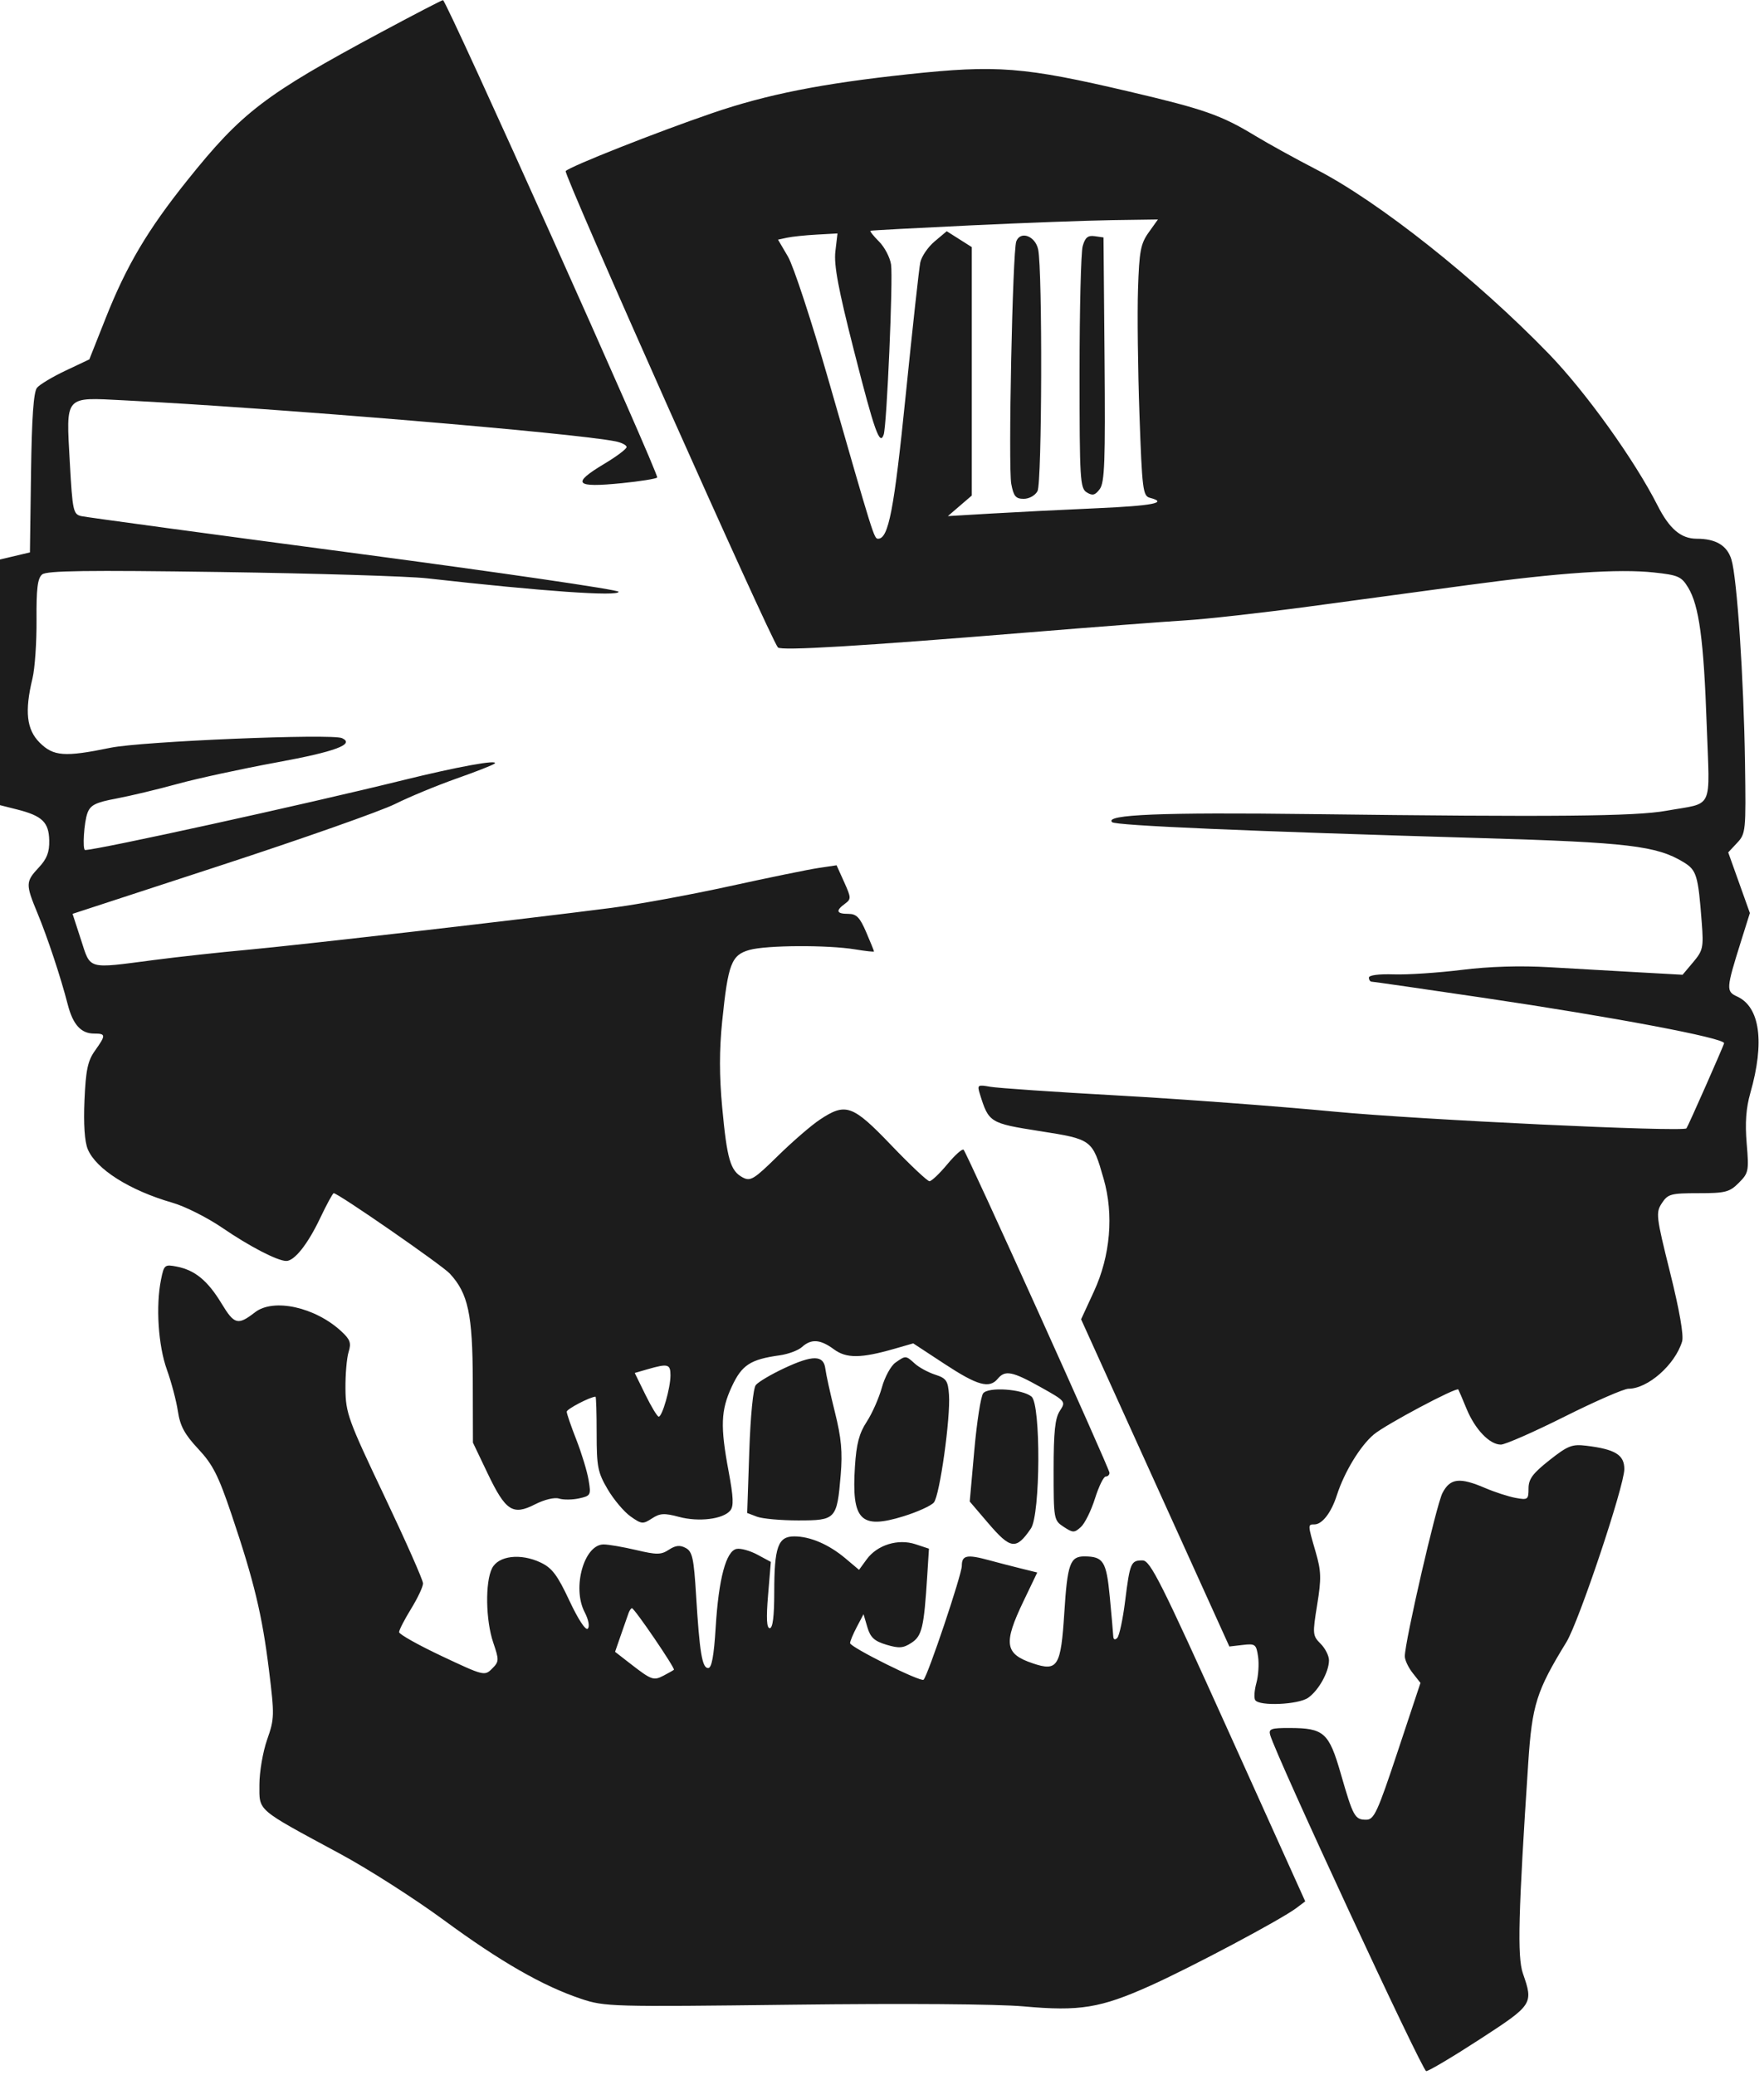 <?xml version="1.0" encoding="UTF-8" standalone="no"?>
<!DOCTYPE svg PUBLIC "-//W3C//DTD SVG 1.1//EN" "http://www.w3.org/Graphics/SVG/1.1/DTD/svg11.dtd">
<svg width="100%" height="100%" viewBox="0 0 442 520" version="1.1" xmlns="http://www.w3.org/2000/svg" xmlns:xlink="http://www.w3.org/1999/xlink" xml:space="preserve" xmlns:serif="http://www.serif.com/" style="fill-rule:evenodd;clip-rule:evenodd;stroke-linejoin:round;stroke-miterlimit:2;">
    <g id="svgPath">
        <path d="M95.5,8.075C66.304,23.753 60.593,28.12 46.899,45.232C37.003,57.597 31.707,66.536 26.514,79.636L22.382,90.06L16.441,92.871C13.173,94.418 9.947,96.351 9.272,97.168C8.414,98.205 7.962,104.646 7.772,118.54L7.5,138.426L3.75,139.313L0,140.199L0,201.763L4.25,202.835C10.561,204.427 12.233,206.029 12.335,210.577C12.402,213.54 11.76,215.208 9.712,217.396C6.406,220.927 6.386,221.579 9.37,228.78C11.912,234.914 15.218,244.884 16.972,251.705C18.27,256.755 20.301,259 23.571,259C26.554,259 26.573,259.386 23.787,263.299C21.985,265.83 21.499,268.13 21.168,275.707C20.907,281.672 21.2,286.07 21.986,287.966C24.059,292.97 32.497,298.307 43.211,301.39C46.352,302.294 51.97,305.12 55.696,307.67C62.5,312.329 69.456,315.937 71.711,315.978C73.762,316.015 77.111,311.793 80.219,305.25C81.852,301.813 83.383,299 83.621,299C84.724,299 110.757,317.035 112.716,319.157C117.305,324.127 118.422,329.345 118.463,346L118.5,361.5L122.162,369.167C126.685,378.64 128.477,379.818 134.043,376.978C136.401,375.775 138.941,375.164 140.079,375.525C141.16,375.868 143.417,375.848 145.094,375.479C148.023,374.836 148.117,374.653 147.474,370.844C147.105,368.663 145.723,364.12 144.402,360.749C143.081,357.379 142,354.233 142,353.759C142,353.086 147.925,350 149.218,350C149.373,350 149.5,354.163 149.5,359.25C149.5,367.543 149.785,368.985 152.254,373.185C153.768,375.761 156.341,378.819 157.971,379.979C160.725,381.94 161.104,381.978 163.338,380.514C165.364,379.187 166.438,379.125 170.16,380.12C175.091,381.439 181.187,380.685 182.971,378.534C183.873,377.448 183.781,375.186 182.572,368.733C180.448,357.396 180.6,353.402 183.383,347.424C185.893,342.034 188.019,340.652 195.374,339.626C197.505,339.329 200.015,338.391 200.953,337.543C203.274,335.442 205.547,335.605 208.941,338.115C212.08,340.435 215.727,340.402 224.162,337.974L228.824,336.632L236.72,341.816C244.938,347.211 247.898,348.033 250,345.5C251.845,343.277 253.638,343.625 260.715,347.583C267.043,351.122 267.102,351.195 265.561,353.548C264.357,355.386 264,358.788 264,368.442C264,380.718 264.048,380.985 266.526,382.609C268.853,384.134 269.191,384.137 270.838,382.646C271.821,381.757 273.408,378.547 274.364,375.514C275.32,372.481 276.529,370 277.051,370C277.573,370 278,369.581 278,369.069C278,368.002 242.322,288.989 241.444,288.111C241.127,287.793 239.284,289.438 237.35,291.767C235.416,294.095 233.411,296 232.894,296C232.378,296 228.077,291.95 223.337,287C213.616,276.848 211.918,276.242 205.39,280.591C203.25,282.016 198.518,286.111 194.873,289.692C188.9,295.56 188.032,296.088 186.075,295.04C183.015,293.403 182.168,290.506 180.964,277.56C180.22,269.572 180.22,263.12 180.963,255.847C182.43,241.49 183.274,239.296 187.818,238.034C192.1,236.844 207.365,236.768 214.25,237.901C216.863,238.331 219,238.567 219,238.424C219,238.282 218.116,236.104 217.036,233.583C215.44,229.861 214.595,229 212.536,229C209.579,229 209.321,228.217 211.704,226.475C213.302,225.306 213.29,224.971 211.513,221.03L209.62,216.83L205.06,217.51C202.552,217.885 192.516,219.943 182.757,222.084C172.999,224.225 159.724,226.661 153.257,227.498C131.44,230.32 74.592,236.867 62,238.008C55.125,238.631 44.579,239.784 38.564,240.57C21.696,242.775 22.755,243.069 20.294,235.499L18.181,228.999L55.34,216.852C75.778,210.171 95.425,203.248 99,201.467C102.575,199.687 109.534,196.807 114.464,195.068C119.394,193.328 123.669,191.644 123.964,191.324C124.95,190.256 114.633,192.133 101,195.501C76.514,201.551 24.388,213 21.331,213C20.61,213 21.055,205.986 21.92,203.711C22.678,201.717 23.952,201.083 29.17,200.102C32.651,199.448 39.55,197.796 44.5,196.432C49.45,195.068 60.657,192.639 69.405,191.034C84.013,188.354 89,186.498 85.705,184.97C83.15,183.785 35.52,185.767 27.662,187.386C16.195,189.747 13.386,189.54 9.923,186.077C6.652,182.805 6.144,178.233 8.14,170C8.739,167.525 9.195,160.929 9.152,155.342C9.092,147.506 9.414,144.901 10.559,143.951C11.712,142.994 21.733,142.858 55.272,143.341C79.047,143.684 102.325,144.395 107,144.921C135.98,148.181 155,149.515 155,148.288C155,147.793 125.188,143.437 88.75,138.607C52.313,133.777 21.536,129.603 20.357,129.331C18.35,128.868 18.168,128.015 17.495,115.906C16.551,98.931 16.014,99.551 30.986,100.314C69.088,102.255 143.86,108.496 154.25,110.602C155.762,110.908 157,111.548 157,112.023C157,112.499 154.525,114.368 151.5,116.178C143.08,121.214 144.02,122.266 155.869,121.071C160.391,120.615 164.351,119.982 164.669,119.664C165.27,119.064 111.882,0.06 111,0.035C110.725,0.027 103.75,3.645 95.5,8.075M227.5,18.614C205.908,20.926 192.168,23.652 178.5,28.333C164.521,33.121 142.981,41.637 141.741,42.866C141.092,43.509 193.061,160.164 194.924,162.246C195.702,163.115 215.518,161.926 257.5,158.49C274,157.139 291.775,155.776 297,155.461C302.225,155.145 316.175,153.583 328,151.99C339.825,150.396 357.825,147.965 368,146.587C390.775,143.503 405.545,142.504 414.388,143.451C420.489,144.104 421.312,144.465 422.988,147.221C425.737,151.741 426.903,160.364 427.643,181.654C428.404,203.525 429.595,200.997 417.5,203.172C409.716,204.571 389.418,204.76 328.5,204.002C290.975,203.535 276.674,204.116 278.657,206.026C279.54,206.877 312.448,208.295 371.5,210.027C407.833,211.092 415.117,211.961 421.798,216.023C425.13,218.05 425.492,219.246 426.406,231.221C426.879,237.418 426.712,238.189 424.261,241.102L421.602,244.261L410.551,243.648C404.473,243.311 394.427,242.738 388.227,242.375C380.914,241.946 373.185,242.182 366.227,243.045C360.327,243.776 352.688,244.28 349.25,244.165C345.523,244.04 343,244.368 343,244.978C343,245.54 343.319,246 343.709,246C344.098,246 356.811,247.834 371.959,250.076C404.155,254.841 432,260.097 432,261.41C432,261.817 422.906,282.4 422.57,282.751C421.644,283.722 355.607,280.59 334.5,278.574C320.2,277.209 295.675,275.381 280,274.512C264.325,273.643 249.988,272.663 248.141,272.334C244.967,271.769 244.822,271.868 245.517,274.118C247.74,281.311 248.005,281.476 260.486,283.434C273.666,285.501 273.704,285.529 276.541,295.415C279.108,304.362 278.221,314.691 274.122,323.584L270.888,330.6L289.463,371.597L308.037,412.594L311.391,412.202C314.526,411.837 314.777,412.028 315.232,415.124C315.499,416.947 315.309,419.92 314.808,421.732C314.308,423.544 314.173,425.471 314.508,426.013C315.492,427.605 325.297,427.181 327.783,425.439C330.413,423.598 333,418.941 333,416.05C333,414.922 332.054,413.054 330.898,411.898C328.89,409.89 328.851,409.451 330.039,402.139C331.117,395.501 331.064,393.731 329.641,388.837C327.66,382.023 327.659,382 329.345,382C331.297,382 333.569,379.054 334.961,374.719C336.834,368.887 340.814,362.334 344.228,359.461C347.143,357.009 364.979,347.515 365.408,348.188C365.517,348.359 366.44,350.525 367.458,353C369.591,358.185 373.242,362 376.069,362C377.146,362 384.315,358.85 392,355C399.685,351.15 406.902,348 408.036,348C412.888,348 419.704,341.998 421.479,336.162C421.93,334.68 420.83,328.359 418.479,318.914C414.958,304.776 414.851,303.876 416.406,301.503C417.915,299.2 418.646,299 425.569,299C432.331,299 433.353,298.738 435.684,296.407C438.141,293.95 438.245,293.431 437.662,286.534C437.227,281.38 437.495,277.685 438.581,273.877C442.214,261.142 441.001,252.324 435.257,249.707C432.473,248.439 432.52,247.73 436.155,236.149L438.462,228.797L433.032,213.595L435.266,211.214C437.427,208.912 437.491,208.254 437.239,191.167C436.924,169.911 435.242,144.747 433.83,140.188C432.744,136.683 429.931,135 425.157,135C421.208,135 418.31,132.545 415.34,126.684C409.545,115.248 397.339,98.228 388.051,88.633C369.994,69.979 345.508,50.56 329.88,42.498C324.721,39.837 317.8,36.021 314.5,34.018C305.986,28.851 301.75,27.363 283.056,22.975C256.528,16.748 249.837,16.223 227.5,18.614M243,56.49C229.525,57.131 218.326,57.733 218.114,57.828C217.901,57.923 218.864,59.137 220.254,60.527C221.644,61.917 223,64.504 223.268,66.277C223.801,69.805 222.206,106.631 221.421,108.917C220.437,111.784 219.135,108.109 214.01,88C210.051,72.464 208.915,66.41 209.317,63L209.849,58.5L204.674,58.786C201.828,58.943 198.475,59.293 197.223,59.562L194.946,60.052L197.444,64.314C198.818,66.658 203.359,80.484 207.535,95.038C218.899,134.637 219.013,135 220.017,135C222.645,135 224.03,127.799 226.952,98.922C228.646,82.19 230.283,67.275 230.589,65.777C230.896,64.279 232.514,61.904 234.184,60.499L237.221,57.943L240.36,59.933L243.5,61.922L243.5,124.175L237.504,129.331L248.502,128.681C254.551,128.324 266.363,127.731 274.75,127.362C288.868,126.742 292.811,125.968 288.114,124.74C286.375,124.285 286.173,122.663 285.51,103.874C285.115,92.668 284.951,78.55 285.146,72.5C285.454,62.93 285.801,61.077 287.818,58.25L290.136,55L278.818,55.162C272.593,55.251 256.475,55.849 243,56.49M254.645,60.483C253.712,62.914 252.596,117.032 253.391,121.271C253.97,124.356 254.508,125 256.51,125C257.879,125 259.379,124.16 259.965,123.066C261.093,120.958 261.234,67.713 260.125,62.5C259.407,59.125 255.691,57.758 254.645,60.483M271.285,61.685C270.853,63.233 270.5,77.5 270.5,93.39C270.5,120.185 270.631,122.36 272.309,123.39C273.759,124.28 274.406,124.112 275.573,122.54C276.786,120.905 276.984,115.506 276.764,90.04L276.5,59.5L274.285,59.185C272.585,58.943 271.888,59.524 271.285,61.685M40.35,320.638C39.002,327.284 39.644,337.171 41.814,343.212C42.943,346.353 44.185,351.054 44.576,353.657C45.128,357.341 46.259,359.431 49.673,363.081C53.331,366.992 54.724,369.742 58.059,379.636C63.669,396.277 65.696,404.711 67.392,418.471C68.794,429.841 68.772,430.7 66.933,435.93C65.87,438.955 65,444.028 65,447.203C65,453.943 64.007,453.092 85.252,464.559C92.266,468.345 103.914,475.788 111.136,481.1C125.357,491.559 136.011,497.673 145.609,500.883C151.519,502.86 153.235,502.907 198.609,502.354C226.741,502.011 249.908,502.181 256.517,502.778C270.522,504.045 275.725,503.198 288.144,497.628C298.46,493.002 320.989,481.026 324.842,478.119L327.046,476.457L307.773,433.754C290.938,396.452 288.223,391.048 286.309,391.026C283.371,390.991 283.123,391.565 281.922,401.187C281.351,405.759 280.46,409.928 279.942,410.45C279.349,411.048 278.977,410.863 278.937,409.95C278.902,409.153 278.515,404.74 278.076,400.145C277.225,391.236 276.476,390.042 271.725,390.015C268.137,389.996 267.455,391.894 266.684,404.067C265.823,417.651 265.037,418.918 258.778,416.813C251.755,414.45 251.367,411.852 256.449,401.247L259.898,394.05L255.699,393.013C253.39,392.443 249.873,391.531 247.884,390.988C242.27,389.454 241,389.711 241,392.38C241,394.552 232.516,419.817 231.418,420.915C230.743,421.591 213,412.756 213,411.745C213,411.28 213.759,409.461 214.686,407.7L216.372,404.5L217.332,407.754C218.092,410.332 219.081,411.244 222.1,412.148C225.273,413.099 226.324,413.018 228.391,411.664C231.028,409.936 231.517,407.845 232.34,394.789L232.764,388.077L229.382,386.961C225.01,385.518 219.795,387.138 217.158,390.758L215.245,393.384L211.872,390.54C207.693,387.017 203.011,385 199.007,385C194.942,385 194,387.645 194,399.065C194,404.985 193.623,408 192.882,408C192.092,408 191.966,405.563 192.455,399.697L193.147,391.394L189.784,389.583C187.935,388.587 185.588,387.936 184.57,388.136C181.926,388.656 180.075,395.582 179.328,407.75C178.883,415 178.329,418 177.437,418C175.932,418 175.29,414.117 174.413,399.72C173.849,390.456 173.484,388.794 171.811,387.899C170.369,387.127 169.282,387.24 167.607,388.338C165.64,389.627 164.582,389.638 159.424,388.425C156.166,387.658 152.498,387.024 151.273,387.016C146.372,386.981 143.301,397.814 146.474,403.949C147.474,405.883 147.802,407.598 147.274,408.126C146.745,408.655 144.859,405.779 142.679,401.12C139.662,394.677 138.331,392.91 135.465,391.55C130.445,389.169 124.883,389.831 123.288,393C121.538,396.477 121.691,406.019 123.586,411.601C125.086,416.021 125.07,416.374 123.284,418.16C121.434,420.01 121.184,419.948 110.698,415.002C104.814,412.226 100,409.522 100,408.993C100,408.463 101.35,405.836 103,403.154C104.65,400.473 106,397.606 106,396.784C106,395.962 101.639,386.112 96.309,374.895C87.22,355.767 86.615,354.096 86.559,348C86.527,344.425 86.881,340.282 87.348,338.793C88.053,336.541 87.749,335.672 85.542,333.627C78.978,327.543 68.537,325.241 63.885,328.851C59.61,332.168 58.717,331.934 55.523,326.657C52.057,320.931 48.859,318.289 44.316,317.4C41.268,316.803 41.099,316.94 40.35,320.638M196.5,342.858C193.2,344.401 189.995,346.302 189.378,347.082C188.718,347.916 188.044,354.803 187.74,363.817L187.222,379.134L189.676,380.067C191.026,380.58 195.685,381 200.03,381C209.452,381 209.711,380.724 210.647,369.65C211.138,363.844 210.817,360.36 209.195,353.851C208.05,349.258 206.975,344.375 206.806,343C206.381,339.528 203.701,339.491 196.5,342.858M224.364,341.457C223.22,342.259 221.689,345.071 220.963,347.707C220.236,350.343 218.529,354.201 217.169,356.279C215.283,359.161 214.583,361.814 214.221,367.456C213.354,380.973 215.604,383.293 226.366,379.969C229.883,378.882 233.319,377.32 234.003,376.497C235.468,374.732 238.194,355.267 237.784,349.5C237.535,345.991 237.111,345.374 234.326,344.474C232.581,343.91 230.296,342.672 229.248,341.724C226.943,339.638 226.96,339.639 224.364,341.457M162.272,343.113L159.044,344.046L161.73,349.523C163.208,352.535 164.702,355 165.05,355C165.946,355 168,347.782 168,344.634C168,341.813 167.36,341.643 162.272,343.113M246.353,349.143C245.765,349.889 244.766,356.297 244.133,363.382L242.982,376.263L247.568,381.632C253.237,388.267 254.601,388.444 258.308,383.027C260.698,379.536 260.83,351.934 258.467,349.972C256.171,348.067 247.66,347.484 246.353,349.143M388.223,365.918C384.038,369.226 383,370.633 383,372.998C383,375.784 382.818,375.916 379.75,375.352C377.962,375.023 374.53,373.909 372.123,372.877C365.736,370.138 363.352,370.419 361.429,374.138C359.907,377.081 352,411.39 352,415.051C352,415.975 352.882,417.852 353.961,419.223L355.921,421.715L350.229,438.858C345.148,454.156 344.299,456 342.327,456C339.475,456 339.061,455.251 335.966,444.5C332.987,434.149 331.745,433.038 323.133,433.015C318.498,433.002 317.834,433.238 318.259,434.75C319.737,440.008 356.395,519 357.356,519C357.986,519 364.013,515.419 370.751,511.041C384.123,502.353 384.244,502.168 381.583,494.5C380.159,490.397 380.443,479.259 382.931,441.715C383.894,427.172 384.977,423.748 392.486,411.5C395.606,406.412 407,372.37 407,368.138C407,364.563 404.73,363.168 397.473,362.282C393.905,361.846 392.849,362.262 388.223,365.918M157.485,404.25C157.237,404.938 156.377,407.395 155.575,409.712L154.116,413.924L157.808,416.794C163.24,421.017 163.745,421.204 166.229,419.911C167.478,419.261 168.659,418.593 168.854,418.428C169.253,418.087 158.975,403 158.344,403C158.12,403 157.734,403.563 157.485,404.25" style="fill:rgb(28,28,28);"/>
    </g>
</svg>
